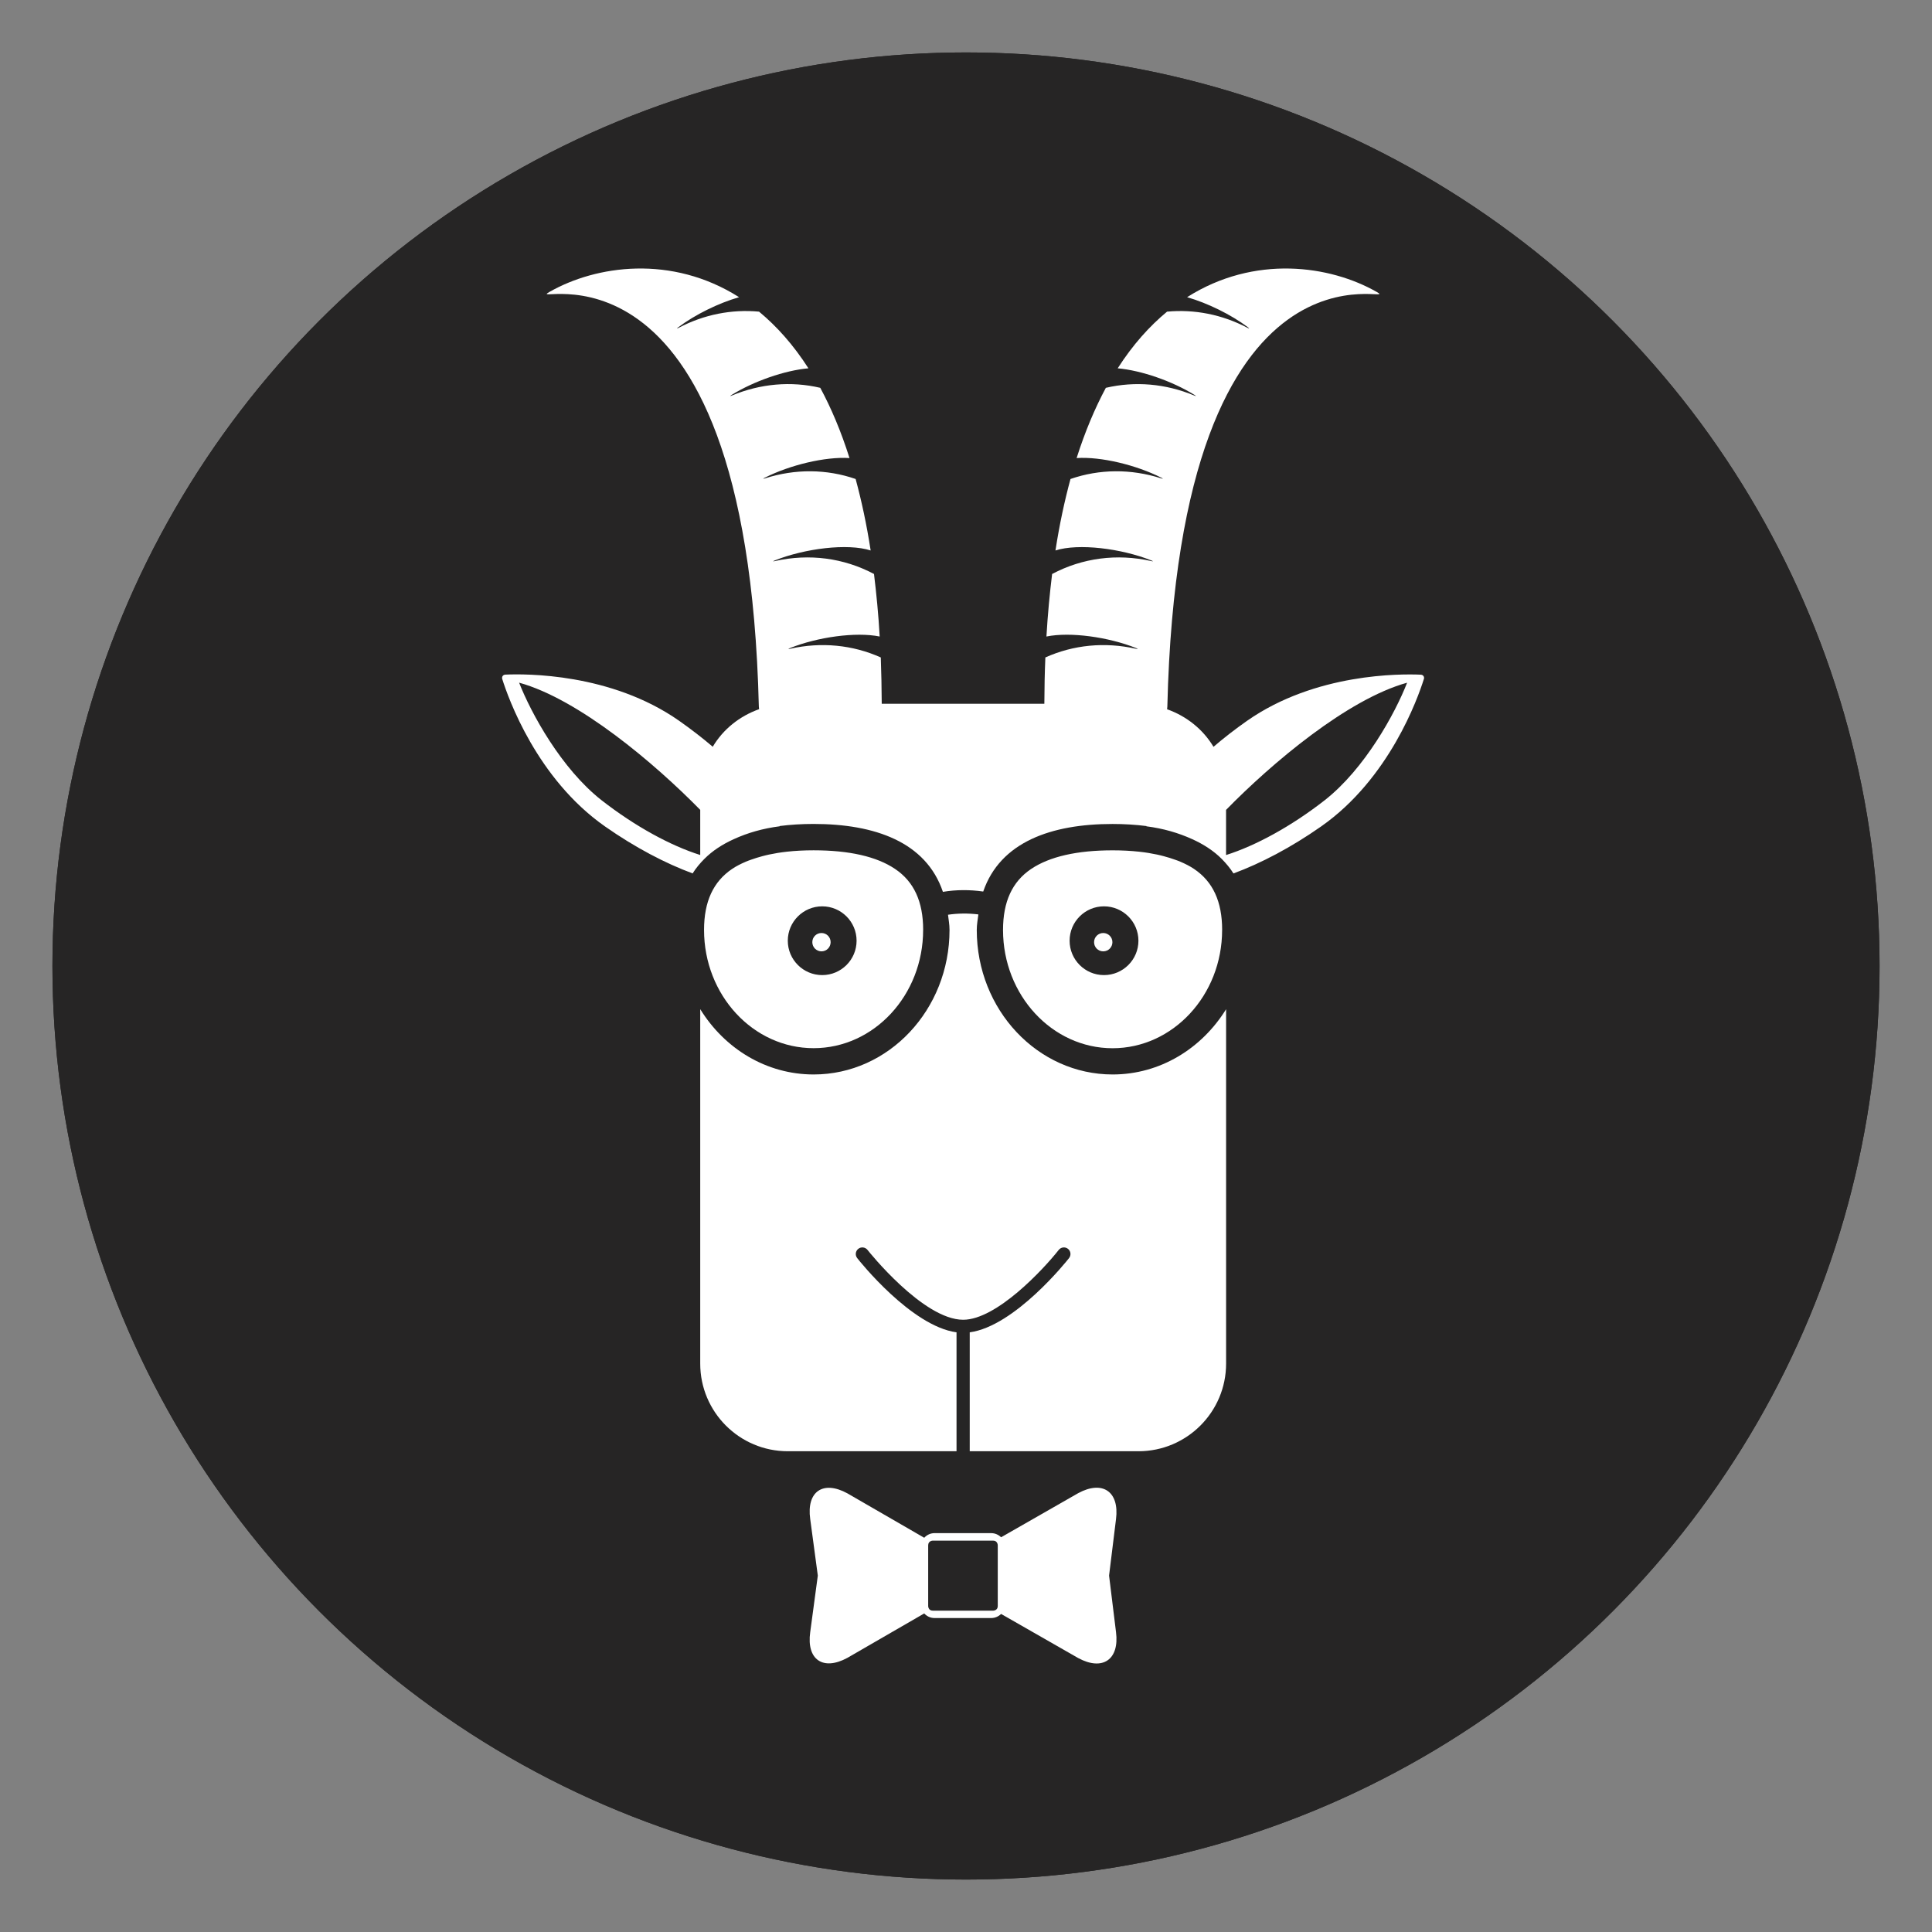 <?xml version="1.0" encoding="UTF-8"?>
<svg id="Layer_1" xmlns="http://www.w3.org/2000/svg" version="1.1" viewBox="0 0 612 612">
  <rect x="0" y="0" width="612" height="612" fill="#808080" stroke="none"/>
  <!-- Generator: Adobe Illustrator 29.7.1, SVG Export Plug-In . SVG Version: 2.1.1 Build 8)  -->
  <defs>
    <style>
      .st0 {
        fill: #262525;
      }

      .st1 {
        fill: #fff;
      }

      .st2 {
        fill: #272525;
      }
    </style>
  </defs>
  <g>
    <circle class="st2" cx="306" cy="306" r="289.39"/>
    <circle class="st0" cx="306" cy="306" r="289.39"/>
  </g>
  <g>
    <path class="st1" d="M316.06,508.75c0,1.46-1.47,1.46-1.47,1.46h-19.1c-1.47,0-1.47-1.46-1.47-1.46v-19.24c0-1.48,1.47-1.48,1.47-1.48h19.1c1.47,0,1.47,1.48,1.47,1.48v19.24ZM353.52,481.21c1.11-8.71-4.25-12.4-11.98-8.22l-24.42,13.97c-.82-.8-1.92-1.31-3.17-1.31h-17.91c-1.32,0-2.46.58-3.27,1.47l-24.34-14.07c-7.73-4.22-12.99-.57-11.78,8.13l2.41,17.92-2.41,17.93c-1.21,8.69,4.05,12.33,11.78,8.13l24.34-14.07c.81.89,1.95,1.46,3.27,1.46h17.91c1.24,0,2.34-.49,3.17-1.3l24.42,13.97c7.73,4.18,13.1.49,11.98-8.21l-2.2-17.91,2.2-17.9h0Z"/>
    <path class="st1" d="M221.81,319.69v112.26c0,15.32,12.41,27.76,27.74,27.76h53.45v-37.67c-14.28-1.93-30.75-22.58-31.46-23.51-.72-.91-.56-2.22.33-2.93.91-.72,2.22-.56,2.94.34.16.23,17.58,22.12,30.29,22.12,10.55,0,25.43-15.96,30.27-22.12.72-.9,2.03-1.06,2.94-.34.89.71,1.05,2.01.33,2.93-.71.92-17.17,21.58-31.46,23.51v37.67h53.45c15.32,0,27.76-12.44,27.76-27.76v-112.26c-7.7,12.44-20.9,20.67-35.94,20.67-23.76,0-43.04-20.51-43.04-45.77,0-1.8.32-3.31.51-4.93-3.22-.39-6.43-.37-9.62.1.18,1.6.48,3.07.48,4.83,0,25.27-19.28,45.77-43.04,45.77-15.05,0-28.24-8.23-35.92-20.67M360.62,297.99c0,6.02-4.89,10.89-10.91,10.89s-10.89-4.88-10.89-10.89,4.88-10.89,10.89-10.89,10.91,4.88,10.91,10.89M387.14,294.59c0-8.99-2.91-15.32-8.92-19.35-1.29-.87-2.76-1.61-4.32-2.28-.53-.23-1.1-.43-1.67-.63-1.13-.41-2.29-.77-3.53-1.1-.7-.18-1.39-.37-2.13-.52-1.79-.38-3.67-.7-5.66-.91-2.65-.29-5.46-.44-8.47-.44-11.27,0-19.96,1.98-25.79,5.89-6,4.03-8.92,10.36-8.92,19.35,0,20.64,15.58,37.45,34.7,37.45s34.7-16.81,34.7-37.45M271.34,297.99c0,6.02-4.88,10.89-10.89,10.89s-10.9-4.88-10.9-10.89,4.89-10.89,10.9-10.89,10.89,4.88,10.89,10.89M292.43,294.59c0-8.99-2.91-15.32-8.92-19.35-5.81-3.91-14.49-5.89-25.79-5.89-3.01,0-5.81.15-8.46.44-2,.22-3.88.53-5.67.91-.73.15-1.42.34-2.13.52-1.24.33-2.41.7-3.53,1.1-.56.2-1.13.4-1.66.63-1.57.67-3.04,1.41-4.33,2.28-6,4.03-8.92,10.36-8.92,19.35,0,20.64,15.55,37.45,34.7,37.45s34.7-16.81,34.7-37.45M445.73,216.26c-3.79,9.71-13.39,27.28-26.14,37.26-10.59,8.26-21.87,14.39-31.21,17.33v-14.3c14.41-14.74,38.46-35.08,57.35-40.29M221.81,270.84c-9.36-2.94-20.64-9.07-31.23-17.33-12.75-9.98-22.34-27.55-26.14-37.26,18.88,5.21,42.93,25.55,57.37,40.29v14.3ZM451.05,215.11c.21-.72-.23-1.36-.98-1.39-6.32-.28-33.38-.54-55.02,14.6-3.81,2.67-7.36,5.43-10.65,8.25-3.32-5.55-8.54-9.71-14.7-11.9.01-.28.08-.55.08-.82,3.78-157,75.69-126.02,66.33-131.37-14.75-8.42-38.72-11.89-60.07,1.66,6.56,1.9,13.85,5.48,19.22,9.49.61.46.56.55-.14.19-7.99-4.19-16.74-5.91-25.43-5.1-5.56,4.6-10.85,10.47-15.64,17.95,7.55.67,17.34,4.1,24.3,8.41.67.4.61.49-.1.19-9.04-3.76-18.71-4.58-27.95-2.42-3.44,6.42-6.57,13.79-9.26,22.25,7.71-.51,18.88,2.2,26.81,6.21.68.34.65.43-.08.2-9.56-3.04-19.48-2.96-28.67.22-1.87,6.9-3.49,14.4-4.76,22.64,7.32-2.34,20.9-.62,30.36,3.15.71.29.68.38-.06.2-10.82-2.42-21.76-.99-31.36,4.1-.76,6.24-1.39,12.8-1.8,19.81,7.6-1.55,19.72.19,28.39,3.65.71.28.67.38-.08.22-9.83-2.2-19.74-1.24-28.65,2.76-.2,4.72-.3,9.6-.32,14.67h-51.51c-.03-5.07-.13-9.94-.3-14.67-8.93-4-18.85-4.96-28.67-2.76-.75.17-.77.06-.06-.22,8.66-3.46,20.78-5.19,28.38-3.65-.39-7-1.04-13.56-1.8-19.81-9.6-5.09-20.52-6.52-31.33-4.1-.76.18-.8.09-.09-.2,9.46-3.77,23.04-5.5,30.36-3.15-1.27-8.25-2.89-15.74-4.76-22.64-9.19-3.18-19.11-3.26-28.65-.22-.75.23-.78.14-.1-.2,7.93-4,19.1-6.71,26.81-6.21-2.67-8.46-5.8-15.83-9.26-22.25-9.25-2.17-18.91-1.34-27.95,2.42-.7.3-.75.22-.1-.19,6.97-4.31,16.76-7.75,24.3-8.41-4.79-7.47-10.08-13.35-15.64-17.95-8.69-.81-17.44.91-25.43,5.1-.67.36-.75.27-.11-.19,5.34-4,12.65-7.59,19.21-9.49-21.37-13.55-45.33-10.08-60.08-1.66-9.33,5.34,62.55-25.63,66.34,131.35,0,.28.08.54.08.82-6.17,2.19-11.39,6.36-14.68,11.9-3.29-2.81-6.87-5.57-10.68-8.25-21.63-15.15-48.7-14.88-55.02-14.6-.75.04-1.19.67-.98,1.39,1.9,6.03,10.92,31.55,32.55,46.7,9.55,6.69,19.16,11.71,27.76,14.88,1.06-1.71,2.33-3.19,3.7-4.58,2.61-2.63,5.8-4.67,9.36-6.28,4.33-1.98,9.16-3.38,14.53-4.07,0-.02-.04-.05-.04-.08,3.43-.44,7.03-.66,10.75-.66,19.42,0,35.63,5.71,40.98,21.51,4.23-.71,8.54-.7,12.77-.1,5.4-15.72,21.61-21.4,40.96-21.4,3.72,0,7.32.22,10.77.66-.01.03-.04.05-.05.08,5.38.68,10.19,2.1,14.53,4.07,3.56,1.62,6.75,3.65,9.36,6.28,1.37,1.39,2.63,2.88,3.7,4.58,8.6-3.17,18.21-8.19,27.76-14.88,21.63-15.15,30.66-40.67,32.55-46.7"/>
    <path class="st1" d="M263.12,298.45c0,1.61-1.29,2.91-2.9,2.91s-2.9-1.3-2.9-2.91,1.29-2.9,2.9-2.9,2.9,1.29,2.9,2.9"/>
    <path class="st1" d="M352.38,298.45c0,1.61-1.29,2.91-2.91,2.91s-2.9-1.3-2.9-2.91,1.31-2.9,2.9-2.9,2.91,1.29,2.91,2.9"/>
  </g>
</svg>
